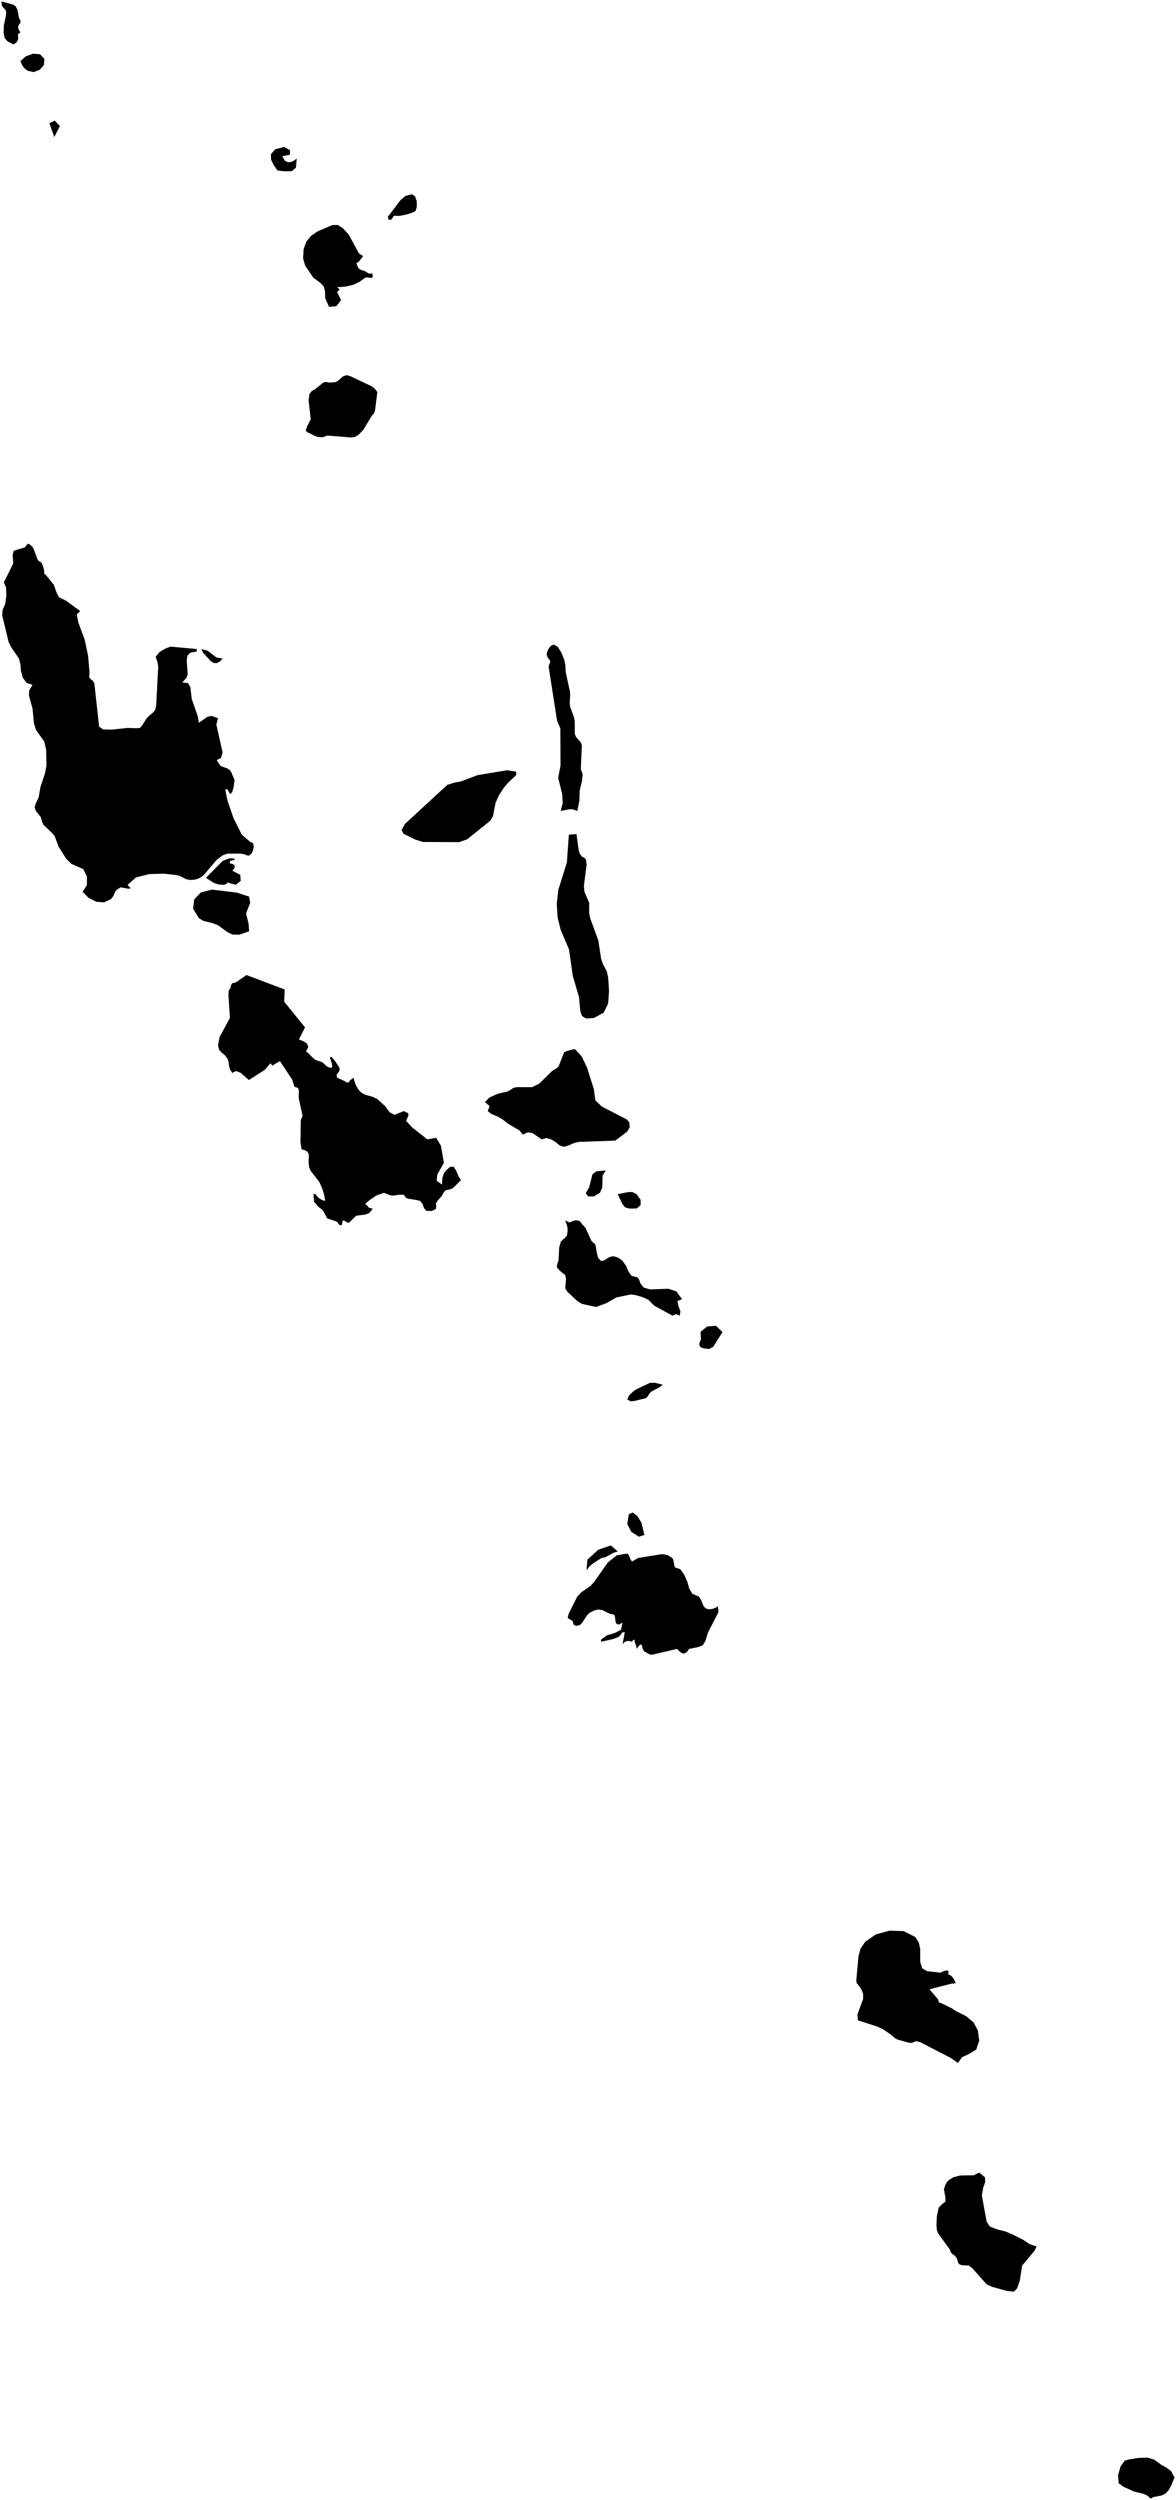 <?xml version="1.0"?>
<svg xmlns="http://www.w3.org/2000/svg" version="1.2" baseProfile="tiny" width="800" height="1700" viewBox="0 0 800 1700" stroke-linecap="round" stroke-linejoin="round">
<g id="ne_10m_admin_1_states_provinces">
<path d="M 238.28 255.74 252.78 262.62 254.89 264.25 256.7 266.54 255.14 278.99 254.43 281.03 253.08 282.47 247.01 292.49 243.7 295.83 241.13 297.22 238.53 297.45 222.67 296.14 219.44 297.33 216.04 297.1 213.14 295.91 210.74 294.57 209.03 293.95 207.99 292.64 208.99 289.8 211.37 285.15 209.93 272.19 210.51 267.92 212.1 265.87 214.43 264.54 220.06 260 221.75 259.7 223.83 260.12 227.81 259.93 229.88 258.95 233.51 255.81 235.88 255.08 238.28 255.74 Z M 250.24 185.59 251.51 186.15 252.6 185.88 253.31 186.07 253.62 188.02 252.95 188.94 251.51 188.88 249.78 188.59 248.45 188.82 244.59 191.61 240.32 193.65 235.3 194.84 229.29 195.28 230.09 195.95 230.86 196.34 230.8 197.07 229.29 198.51 232.02 204.05 228.79 208.22 223.83 208.64 221.21 202.66 221.06 197.76 220.17 194.72 217.77 192.22 213.16 188.82 207.56 180.54 206.18 175.66 206.56 169.33 208.41 164.26 211.64 160.35 215.95 157.34 226.17 153.01 229.75 152.95 233.09 155.01 237.32 159.64 244.09 172.16 247.01 174.17 244.07 177.96 242.32 179.02 243.84 182.38 245.78 183.63 247.99 184.21 250.24 185.59 Z M 276.65 145.82 271.96 146.78 267.96 146.74 266.27 149.32 264.25 149.49 263.89 147.3 272.5 136.02 275.8 133.23 280.23 132.08 282.38 133.52 283.49 136.9 283.53 140.71 282.65 143.52 280.61 144.53 276.65 145.82 Z M 193.8 109.34 196.2 110.39 198.97 109.82 201.86 107.88 201.34 114.03 198.51 116.39 194.11 116.53 188.8 115.95 186.34 112.45 184.42 108.65 184.32 104.84 187.21 101.46 193.34 99.9 197.24 102.11 197.26 105.19 192.03 106.26 193.8 109.34 Z M 40.73 85.69 36.95 93.15 33.58 83.81 37.22 81.96 40.73 85.69 Z M 26.99 47.48 22.86 49.04 18.76 48.1 16.97 46.73 15.71 45.33 14.76 43.62 13.92 41.48 17.57 38.29 22.51 36.52 27.22 36.87 30.18 40.02 29.89 44.19 26.99 47.48 Z M 10.34 29.53 9.04 30.18 5.23 28.18 3.15 25.8 2.44 22.38 2.61 17.3 4 10.8 4.23 8.27 3.65 6.5 2.38 5.33 1.27 3.81 1 1 9.02 3.15 10.65 4.27 11.9 6.73 12.88 12.07 13.92 14.07 13.92 15.53 12.76 16.88 12.3 18.34 12.61 19.99 13.92 22.14 12.53 22.8 12.25 23.78 12.36 25.16 12.3 26.99 11.84 27.95 11.23 28.8 10.34 29.53 Z" fill-rule="evenodd" id="VUT-560" data-name="Torba"/>
<path d="M 169.47 633.21 162.85 635.53 158.16 635.42 154.89 633.88 148.32 629.11 144.82 627.77 138.21 626.08 135.31 624.27 131.33 617.81 132.14 611.52 136.69 606.79 144.25 604.89 160.97 606.89 169.43 609.62 170.2 613.83 167.39 621.08 169.08 627.92 169.47 633.21 Z M 163.74 598.95 160.28 601.59 154.8 600.05 154.01 601.01 153.24 601.36 151.43 601.7 147.99 601.2 145.51 600.34 140.13 596.86 151.43 585.4 155.93 583.63 159.18 583.67 159.78 584.55 156.41 585.4 156.41 587.02 158.84 587.65 159.76 588.92 159.39 590.48 158.03 592.01 163.47 594.86 163.74 598.95 Z M 149.36 449.96 147.24 450.92 145.21 450.75 143.36 449.5 138.13 443.83 137.04 441.29 141.21 442.46 147.28 447.06 151.43 447.75 149.36 449.96 Z M 70.12 495.98 76.2 496.09 86.73 494.94 92.81 495.15 95.31 494.92 96.8 493.08 99.8 488.35 101.73 486.4 103.84 484.77 105.57 482.69 106.26 479.41 107.63 453.34 107.15 450.31 105.88 446.6 108.57 443.27 112.82 440.81 116.07 439.68 133.83 441.29 133.83 443.04 129.54 443.73 127.52 445.73 127.02 448.73 127.68 458.57 126.75 460.99 124 464.01 127.93 464.45 129.52 467.26 130.46 475.31 134.5 486.9 135.31 491.44 141.02 487.42 143.96 486.75 148.32 488.35 147.19 492.67 151.43 511.66 150.3 515.43 148.32 516.28 147.51 517.08 149.95 520.62 151.01 521.2 154.8 522.54 156.41 523.7 157.28 525 159.55 530.27 159.01 534.77 157.97 538.63 156.51 539.96 154.8 536.73 153.18 536.73 154.82 544.63 159.01 556.62 164.54 567.58 170.2 572.37 172.21 573.37 172.66 575.77 172.04 578.44 171.08 580.4 169.39 581.77 168 581.63 166.31 580.86 163.66 580.4 154.82 580.4 151.43 581.59 147.47 584.59 138.52 595.09 136.48 596.59 134.5 597.57 132.31 598.13 129.66 598.32 126.83 597.89 122.85 595.84 120.66 595.09 111.68 594.05 101.57 594.32 92.52 596.59 86.73 601.7 89.04 604.01 87.12 604.28 82.08 603.32 79.16 605.16 77.99 607.12 77.16 609.2 75.47 611.35 70.7 613.58 65.4 613.12 60.28 610.49 56.13 606.35 59.09 601.89 59.17 596.01 56.67 590.94 48.52 587.36 45.1 583.94 39.87 575.75 37.27 568.64 35.79 566.77 29.55 560.78 28.57 558.64 27.82 555.68 24.36 551.3 23.57 549.03 24.11 546.92 26.3 542.09 27.53 535.17 30.68 525.54 31.6 520.62 31.39 509.66 30.12 504.2 24.45 496.25 23.07 491.59 22.11 481.77 19.68 472.76 19.86 469.53 22.11 465.63 18.03 464.3 15.53 460.78 14.26 456.26 13.92 451.84 12.88 447.75 7.8 440.39 5.84 436.45 1.5 418.43 1.81 414.59 3.5 410.73 4.34 405.02 4.11 399.42 2.61 395.98 9.04 383.07 8.57 377.22 9.42 374.45 16.86 372.2 18.3 370.36 19.4 369.57 22.11 371.8 23.07 373.72 25.37 379.99 26.09 381.32 28.05 382.37 29.3 384.87 29.99 387.83 30.18 390.33 31.1 390.77 36.6 397.6 38.68 403.4 40.14 406.11 44.9 408.42 54.52 415.47 52.21 417.82 53.3 423.3 57.57 434.83 59.9 445.79 60.94 457.55 60.63 460.38 61.84 461.93 63.4 463.15 64.2 464.82 67.43 494.06 70.12 495.98 Z" fill-rule="evenodd" id="VUT-561" data-name="Sanma"/>
<path d="M 784.64 1697.84 782.74 1698.9 780.47 1696.84 777.49 1695.55 771.44 1694.07 764.25 1690.84 760.98 1688.46 760.59 1683 762.27 1677.04 765.13 1673.08 768.17 1672.24 774.2 1671.24 780.62 1671.01 785.16 1672.37 789.93 1675.85 793.62 1677.89 796.62 1680.19 799 1684.54 796.52 1690.48 794.91 1693.34 792.54 1695.67 789.93 1696.84 784.64 1697.84 Z M 691.93 1555.98 689.7 1558.17 685.13 1557.73 675.05 1554.96 671.15 1553.17 661.41 1542.22 658.98 1540.43 654.26 1540.2 652.41 1539.51 651.64 1538.06 650.91 1535.41 649.24 1533.53 647.57 1532.3 646.82 1531.49 646.22 1529.64 638.28 1518.69 637.3 1516.23 637.03 1512.69 637.34 1506.64 638.63 1500.89 641.26 1498.33 643.11 1497.04 643.11 1494.01 642.11 1488.53 643.07 1485.74 644.16 1483.68 645.84 1482.05 648.43 1480.45 653.16 1479.19 662.27 1479.07 666.17 1477.23 670.02 1480.4 670.23 1483.59 668.84 1487.51 667.92 1492.7 671.15 1510.44 673.23 1513.84 678.19 1515.8 684.05 1517.27 688.89 1519.32 696.54 1523.22 700.2 1525.76 705.18 1527.51 703.73 1530.41 695.35 1540.43 693.74 1550.81 691.93 1555.98 Z M 630.78 1340.3 640.36 1341.34 640.26 1341.01 641.4 1340.46 643.03 1339.96 644.3 1339.73 645.26 1340.19 645.11 1342.3 647.16 1343.44 648.45 1344.99 649.56 1346.92 650.05 1348.57 647.28 1348.74 632.3 1352.61 638.03 1359.3 638.74 1361.56 640.3 1362.01 647.62 1365.58 650.05 1367.29 657.2 1370.83 662.21 1375.04 665.17 1380.44 666.17 1387.51 664.1 1393.55 659.39 1396.49 654.45 1398.74 651.64 1402.74 646.87 1399.32 626 1388.55 623.15 1387.84 620.27 1389.05 618.35 1388.94 610.95 1386.9 608.85 1385.9 606.39 1383.69 600.66 1379.75 596.7 1377.9 583.67 1373.75 583.25 1369.75 587.13 1359.22 587.19 1356.07 586.32 1353.36 584.86 1350.91 582.9 1348.57 582.48 1346.84 584.02 1329.83 585.46 1324.89 588.59 1320.24 595.74 1315.31 605.05 1312.74 614.64 1313.01 622.65 1317.01 625.04 1320.77 626 1325.44 626 1334 627.32 1338.3 630.78 1340.3 Z" fill-rule="evenodd" id="VUT-562" data-name="Tafea"/>
<path d="M 433.24 821.66 428.31 821.76 425.09 820.86 423.12 818.2 420.24 811.92 427.1 810.57 430.12 810.48 432.99 811.92 435.77 815.76 435.81 819.34 433.24 821.66 Z M 408.05 811.11 403.9 813.53 400.1 813.49 398.44 811.3 400.81 807.23 403.06 798.37 405.77 796.41 412.11 795.81 409.92 799.35 409.71 807.57 408.05 811.11 Z M 426.58 769.47 418.55 775.55 393.54 776.45 390.29 777.26 386.85 778.82 383.53 779.78 380.57 778.7 377.84 776.45 374.68 774.59 371.51 773.78 368.53 774.7 362.29 770.45 359.11 769.9 355.65 771.44 353.39 768.63 345.54 764.02 341.81 761.05 338.41 759.09 334.32 757.48 331.78 755.44 333.09 752.12 329.88 749.35 332.93 746.22 338.74 743.64 345.66 742.06 349.16 739.72 351.46 739.2 361.96 739.2 366.88 736.76 375.72 728.07 378.95 726.17 380.1 724.78 383.76 715.5 385.87 714.54 391 713.25 395.68 718.21 399.42 726.05 404.04 740.81 404.96 748.08 409.44 752.44 426.35 761.11 428.08 763.13 428.37 766.63 426.58 769.47 Z M 214.52 720.65 219.21 722.19 222.83 725.42 225.27 726.17 226.08 725.24 225.71 723.11 224.44 718.96 225.44 718.57 227.67 721.03 231.03 726.17 230.8 728.26 228.98 730.88 229.29 732.74 234.61 735.16 235.88 735.97 237.32 735.97 238.07 734.68 238.78 734.01 239.59 733.53 240.55 732.74 241.2 735.45 242.22 738.1 243.61 740.56 245.39 742.56 248.1 744.25 253.58 745.77 256.7 747.27 262 752.14 265.06 756.29 268.42 758 274.73 755.46 276.94 756.61 277.8 756.94 277.8 758.69 276.23 762.09 280.46 766.63 290.68 774.7 296.72 773.66 299.95 778.99 301.97 790.66 297.53 798.5 297.06 802.84 300.68 805.46 300.95 800.9 301.91 797.9 303.58 795.66 306.18 793.39 308.6 793.27 310.44 796.19 312 799.96 313.6 802.4 308.02 807.92 306.18 808.69 303.12 809.32 301.68 810.99 300.49 813.3 298.02 815.95 296.53 818.18 296.72 820.18 296.6 821.95 293.91 823.34 290.09 823.37 288.41 821.41 287.49 818.72 285.88 816.61 283.69 816.01 277.46 814.99 276.19 814.49 274.73 812.38 271.34 812.34 267.77 812.96 265.64 812.78 261.16 811.03 255.93 812.9 251.22 816.13 248.45 818.53 250.05 819.93 250.66 820.84 251.51 821.37 253.62 821.76 251.31 824.72 248.51 825.82 242.32 826.6 237.32 831.41 235.94 831.14 234.32 829.99 233.05 829.97 232.52 833.02 231.03 833.02 229.09 830.6 222.62 828.45 219.73 823.03 216.56 820.51 213.72 817.17 213.16 811.92 214.75 811.92 215.7 813.47 217.18 814.84 219.04 815.92 221.21 816.61 220.6 812.84 219.21 808.11 217.18 803.61 211.29 796.06 210.27 793.5 209.93 790 210.1 785.66 209.93 784.35 208.83 782.85 207.28 782.05 205.8 781.62 205.08 781.28 204.37 776.2 204.62 761.71 205.83 758.69 203.34 747.27 203.18 745.89 203.34 741.68 202.8 739.87 201.72 739.31 200.61 739.14 200.11 738.39 198.86 734.24 190.42 721.46 186.65 723.65 185.42 724.69 183.98 722.94 180.17 727.38 169.31 734.36 163.7 729.45 160.55 728.22 158.03 729.51 156.43 727.11 155.86 724.78 155.55 722.38 154.8 719.84 152.97 717.46 150.88 715.79 149.09 713.88 148.32 710.83 149.32 705.23 156.41 692.14 155.39 676.55 155.61 673.52 156.82 671.59 157.2 669.79 158.03 668.48 160.45 667.94 167.7 662.96 193.65 672.79 193.34 681.09 207.49 698.54 203.34 706.79 206.37 707.94 208.83 709.58 209.76 711.86 208.18 714.86 210.27 716.57 212.33 718.77 214.52 720.65 Z" fill-rule="evenodd" id="VUT-563" data-name="Malampa"/>
<path d="M 404.04 692.14 398.71 692.51 395.91 690.87 394.75 687.47 393.89 677.96 389.68 663.67 387.08 645.55 381.43 632.3 379.34 623.92 378.72 614.64 379.87 604.85 385.64 586.4 386.97 567.52 392.16 567.12 393.66 578.08 394.35 580.4 395.94 582.56 397.44 583.17 398.6 584.32 399.06 587.9 397.21 602.39 397.58 606.35 400.81 613.83 400.81 621.04 401.5 624.33 407.04 639.53 408.88 651.66 410.01 655.14 412.82 660.54 413.72 664.71 414.32 674.04 413.71 682.28 410.67 688.57 404.04 692.14 Z M 317.77 570.7 312.33 572.6 287.66 572.48 282.65 570.91 274.57 566.99 273.19 564.33 275.44 560.26 304.27 533.67 309.4 532.04 313.4 531.39 324.86 527.04 345 523.7 351.04 524.66 351.23 526.96 345.81 532.04 342.74 535.63 339.58 540.48 337.14 545.76 336.16 550.65 335.39 554.99 333.43 558.14 317.77 570.7 Z M 394.14 544.42 392.73 551.42 389.68 550.28 387.14 550.28 381.43 551.42 382.8 545.92 382.45 540.02 379.7 528.81 381.3 520.62 381.2 495.32 378.95 489.96 373.24 453.46 373.65 451.61 374.28 450.42 374.18 449.13 372.49 447 371.84 444.75 372.68 441.89 374.49 439.39 376.61 438.2 379.49 439.85 382.03 444 383.85 448.67 384.53 451.84 384.91 457.3 387.77 470.47 387.87 472.89 387.54 477.85 387.77 480.27 390.56 487.98 391 490.67 391 498.9 391.75 500.94 395.06 504.74 395.83 506.82 395.1 522.95 396.37 526.39 395.94 530.85 394.35 537.54 394.14 544.42 Z" fill-rule="evenodd" id="VUT-564" data-name="Penama"/>
<path d="M 428.81 1060.23 429.99 1061.73 434.12 1059.31 450.4 1056.7 454.21 1057.35 457.55 1059.54 458.11 1061 458.92 1065.27 459.88 1066.15 461.88 1066.52 463.26 1067.54 465.61 1071 467.53 1075.38 468.84 1080.01 471.03 1083.76 475.43 1085.49 476.87 1087.84 478.75 1092.3 480.27 1093.72 482.68 1094.22 485.06 1093.85 487.08 1093.05 488.35 1092.1 488.75 1096.14 481.71 1109.83 479.81 1115.82 478.06 1118.67 474.91 1119.92 468.84 1121.13 468.34 1121.67 467.68 1122.78 466.57 1123.86 464.82 1124.36 463.61 1123.84 462.11 1122.74 460.95 1121.65 460.76 1121.13 444 1125.01 442.19 1125.05 438.06 1122.74 437.14 1120.98 436.62 1118.67 435.58 1117.98 433.04 1121.13 432.85 1119.17 431.85 1116.79 431.6 1114.82 430.56 1115.17 430.43 1115.29 430.43 1115.56 429.99 1116.29 428.05 1115.75 426.2 1115.82 424.68 1116.59 423.53 1118.05 425.01 1109.83 423.53 1109.83 421.11 1112.83 417.32 1114.4 408.88 1116.29 408.88 1114.82 412.98 1111.86 418.22 1110.33 422.43 1108.14 423.53 1103.21 421.57 1104.41 419.95 1104.52 418.91 1103.41 418.17 1098.41 417.13 1097.64 415.57 1097.45 413.72 1096.79 409.92 1094.79 406.79 1094.37 403.9 1095.12 400.81 1096.79 399.14 1098.52 395.94 1103.54 394.35 1104.98 391.75 1105.52 390.18 1104.58 389.49 1102.18 386.16 1100.14 386.87 1097.22 392.73 1085.49 395.5 1082.61 401.6 1078.42 404.04 1075.8 413.44 1062.42 419.61 1057.5 426.76 1056.31 427.97 1057.77 428.81 1060.23 Z M 400.87 1065.15 398.98 1067.77 399.56 1060.5 406.9 1053.77 415.57 1050.81 420.24 1054.85 417.24 1055.85 411.98 1058.73 408.82 1059.54 403.33 1063.12 400.87 1065.15 Z M 438.35 1043.66 434.62 1044.85 429.39 1041.51 426.7 1036.17 427.8 1029.55 430.43 1028.4 433.62 1030.88 436.39 1035.36 438.35 1043.66 Z M 431.54 952.57 429.12 952.8 426.7 951.63 427.89 948.94 430.66 946.13 432.99 944.59 442.19 940.23 445.42 940.17 450.88 941.52 448.9 943.05 442.85 946.36 441.58 947.82 440.66 949.4 439.39 950.67 431.54 952.57 Z M 485.17 915.76 482.56 917.18 478.72 916.87 476.29 915.83 475.6 913.83 476.83 910.59 476.58 905.57 481.02 901.94 487.08 901.42 491.48 905.74 485.17 915.76 Z M 394.18 830.2 395.33 831.35 395.96 832.5 396.71 833.02 398.37 835.04 402.48 843.92 404.84 845.94 405.31 847.61 405.86 851.3 406.9 855.21 408.88 857.36 410.73 857.13 414.63 854.71 416.95 854.17 419.01 854.53 420.88 855.4 422.43 856.44 423.53 857.36 426.01 860.93 427.55 864.59 429.64 867.47 433.93 868.66 434.7 869.93 435.7 872.7 437.93 875.47 442.15 876.7 454.67 876.27 460.09 878.06 464.01 883.31 460.9 884.66 461.47 887.87 462.88 891.58 462.4 894.61 459.92 893.54 457.55 894.61 445.04 887.77 441.19 883.85 437.31 882.04 432.74 880.66 429.18 880.12 419.36 882.16 412.36 886.12 405.48 888.67 395.83 886.54 392.83 884.75 385.87 878.2 384.53 875.99 385.06 869.47 384.53 867.05 380.8 863.97 378.89 861.8 378.95 859.78 379.95 856.96 380.39 848.21 381.43 844.48 382.93 842.77 384.43 841.62 385.68 840.02 386.16 837.06 386.04 834.79 385.7 833.2 384.53 829.64 386.85 831.1 388.29 830.95 389.74 830.14 391.87 829.64 394.18 830.2 Z" fill-rule="evenodd" id="VUT-565" data-name="Shefa"/>
</g>
</svg>